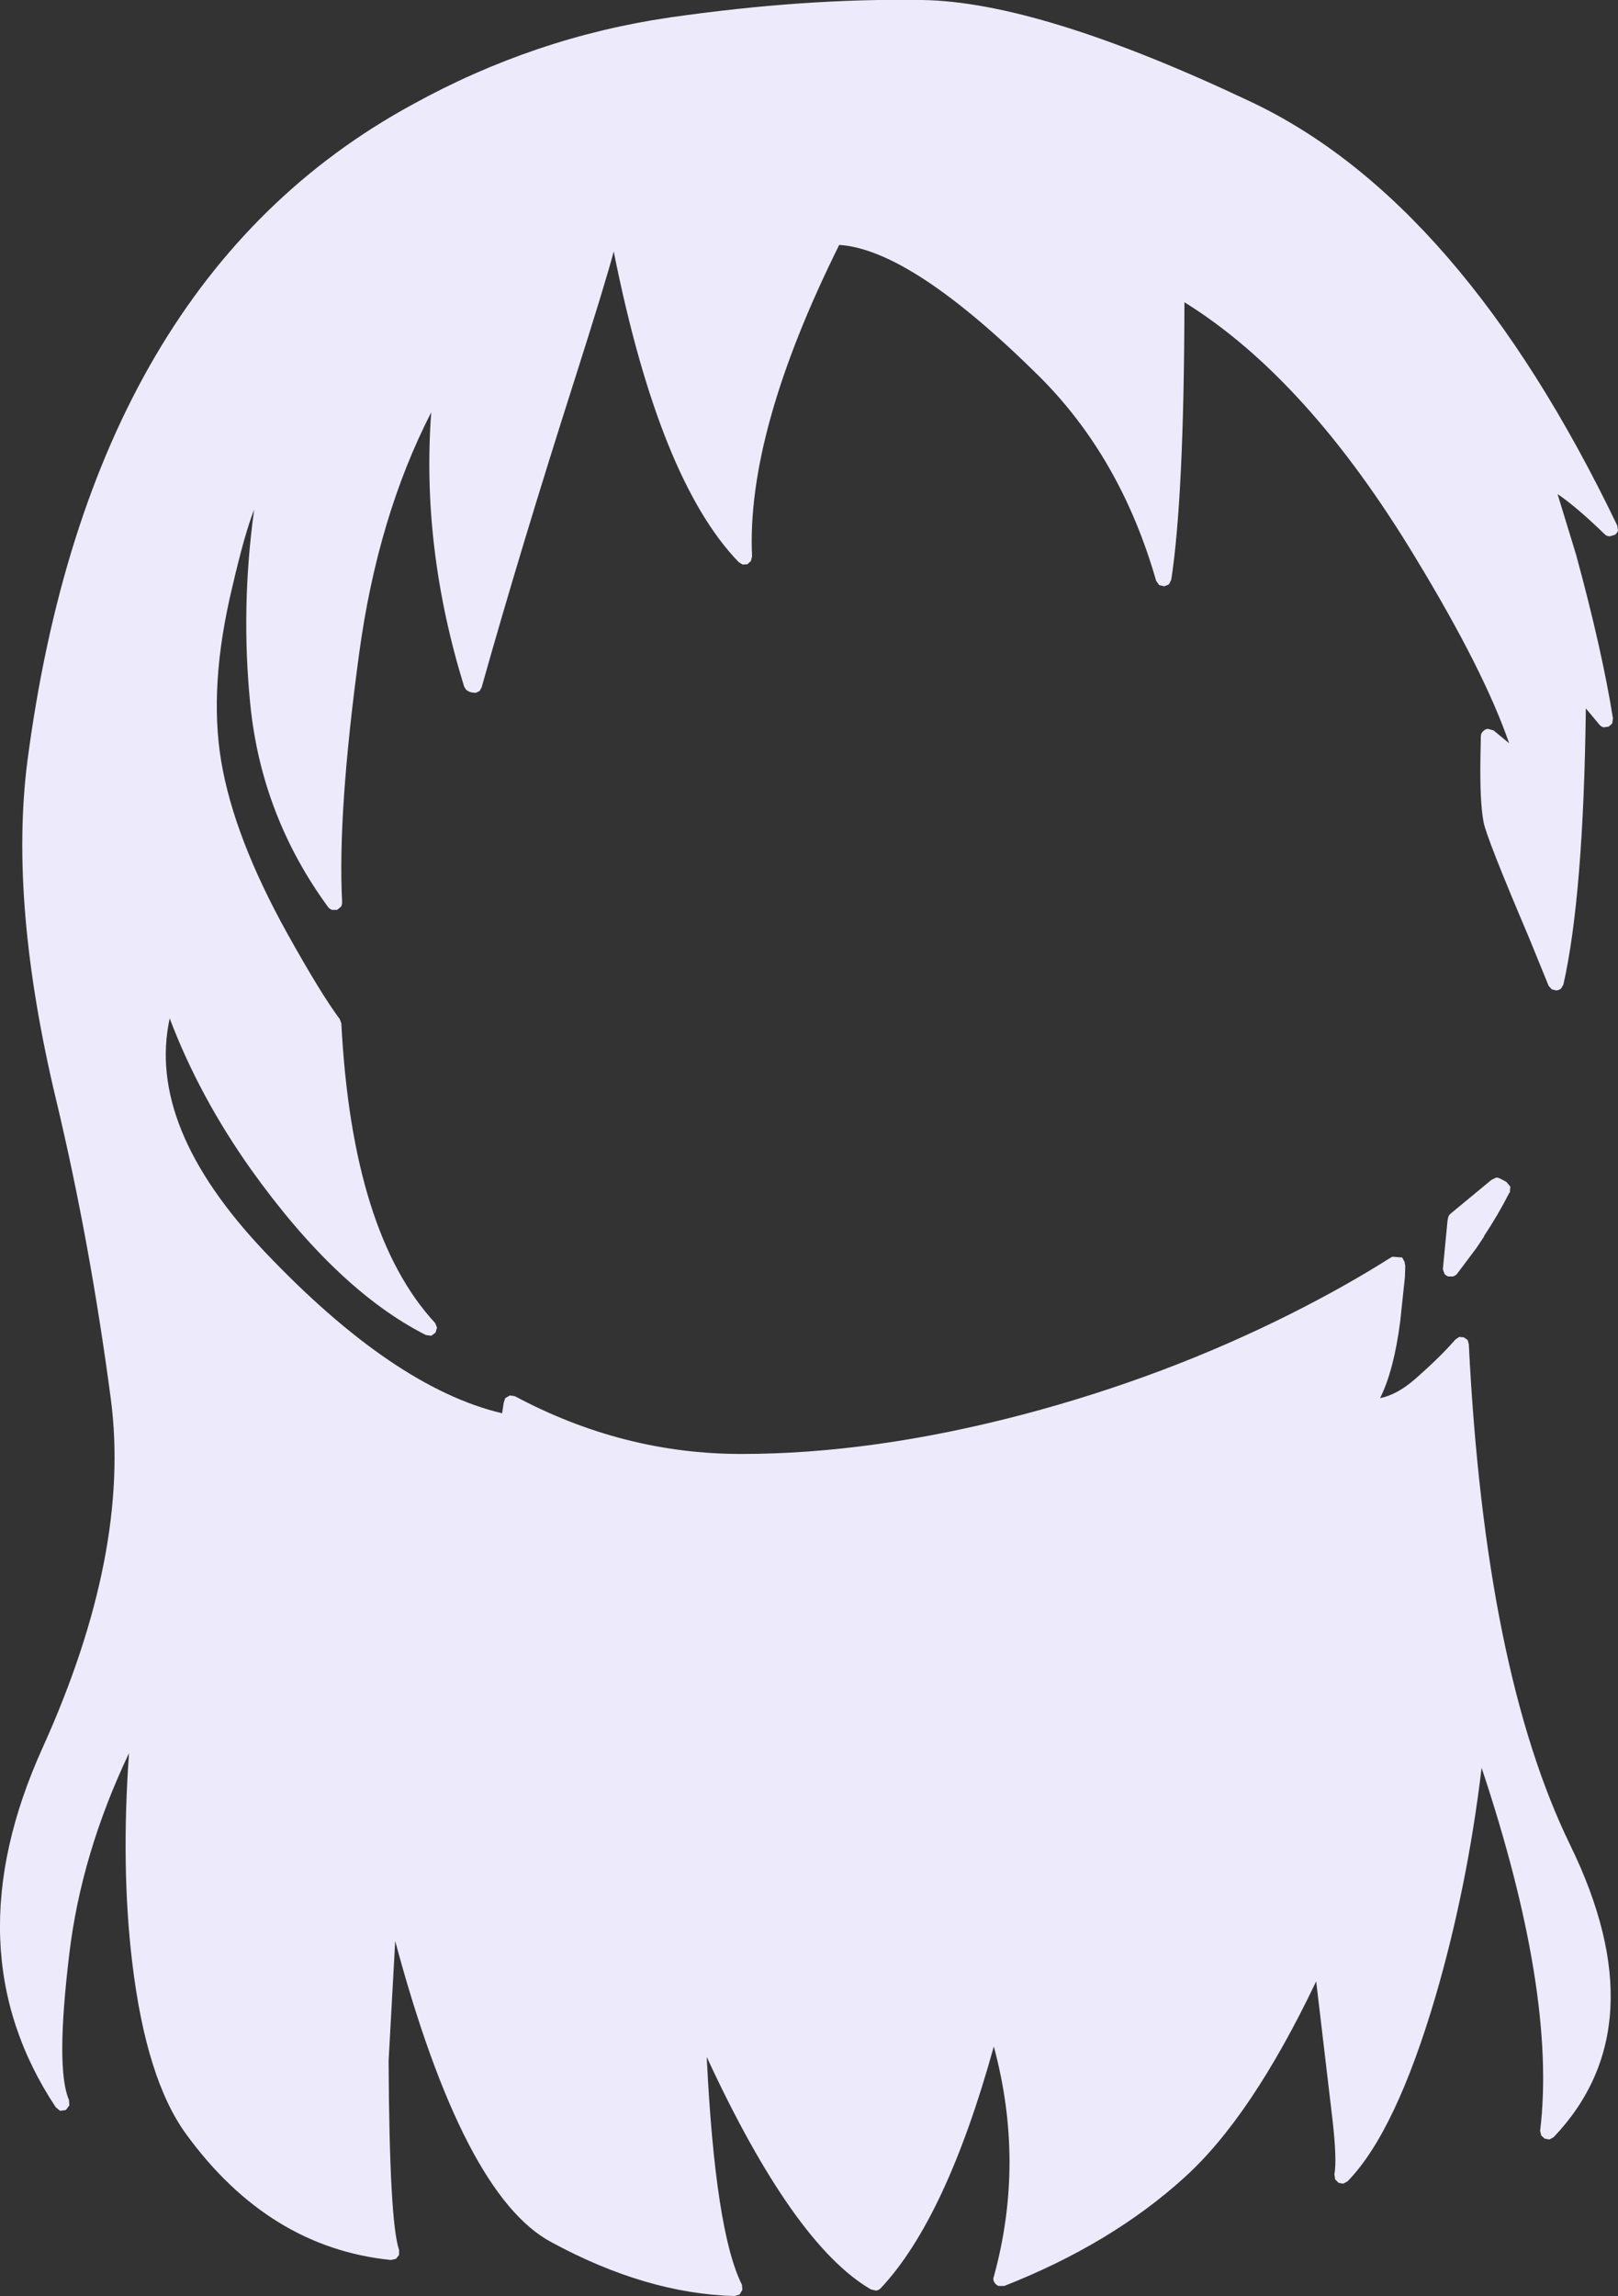 <?xml version="1.0" encoding="UTF-8" standalone="no"?>
<svg xmlns:xlink="http://www.w3.org/1999/xlink" height="296.25px" width="208.8px" xmlns="http://www.w3.org/2000/svg">
  <rect width="100%" height="100%" fill="#333333" stroke="none"/>
  <g transform="matrix(1, 0, 0, 1, 107.8, 315.85)">
    <path d="M53.55 -302.75 Q80.8 -289.9 100.9 -248.05 L101.0 -247.4 Q100.9 -247.05 100.6 -246.85 L99.95 -246.65 Q99.55 -246.65 99.3 -246.9 95.65 -250.45 93.2 -252.1 L95.6 -244.25 Q98.95 -231.95 100.35 -223.15 L100.25 -222.5 99.8 -222.1 99.15 -222.0 Q98.8 -222.1 98.6 -222.35 L96.85 -224.45 Q96.55 -200.3 93.95 -188.8 L93.65 -188.3 Q93.4 -188.1 93.05 -188.05 L92.45 -188.2 92.05 -188.65 89.5 -194.9 Q83.95 -207.95 83.65 -209.8 83.15 -212.4 83.25 -218.2 L83.3 -220.85 Q83.3 -221.25 83.6 -221.5 83.85 -221.8 84.25 -221.8 L84.95 -221.6 86.95 -219.95 Q83.75 -229.25 74.95 -243.75 60.95 -267.0 45.05 -276.85 45.0 -251.85 43.35 -241.05 L43.05 -240.45 42.45 -240.2 41.8 -240.35 41.4 -240.9 Q36.85 -256.8 26.3 -267.3 9.8 -283.65 0.5 -284.25 -11.5 -260.1 -10.75 -244.05 L-10.9 -243.45 -11.35 -243.05 -11.95 -243.0 -12.45 -243.3 Q-22.7 -253.85 -28.6 -283.4 -29.7 -279.25 -33.65 -266.85 -40.6 -245.1 -45.65 -227.15 L-45.9 -226.7 -46.4 -226.45 -46.9 -226.5 -47.25 -226.6 -47.65 -226.85 -47.9 -227.25 Q-53.45 -245.2 -52.15 -262.65 -59.05 -249.2 -61.45 -231.55 -64.25 -210.95 -63.65 -199.45 -63.65 -199.1 -63.8 -198.85 L-64.3 -198.45 -64.95 -198.45 Q-65.25 -198.55 -65.45 -198.8 -74.05 -210.55 -75.5 -224.95 -76.75 -237.45 -75.0 -250.1 -76.2 -247.1 -77.8 -240.2 -80.9 -227.4 -79.25 -217.6 -77.6 -207.8 -70.75 -195.45 -66.35 -187.55 -63.95 -184.35 L-63.75 -183.8 Q-62.35 -156.7 -51.65 -145.15 L-51.4 -144.55 -51.6 -143.9 -52.15 -143.5 -52.85 -143.6 Q-64.3 -149.4 -75.4 -164.95 -82.1 -174.4 -85.9 -184.45 -88.95 -170.5 -73.65 -154.35 -57.0 -136.8 -43.0 -133.5 L-42.8 -134.85 -42.6 -135.45 -42.0 -135.8 -41.35 -135.7 Q-27.4 -128.25 -12.15 -128.25 4.85 -128.25 24.25 -133.35 42.6 -138.2 58.9 -146.4 65.75 -149.85 71.45 -153.45 L71.7 -153.6 71.9 -153.7 73.15 -153.6 73.45 -153.05 73.55 -152.5 73.5 -151.05 72.9 -145.4 Q72.1 -139.1 70.3 -135.45 72.5 -135.9 74.8 -137.9 78.15 -140.85 80.0 -143.0 L80.5 -143.35 81.1 -143.3 81.6 -142.95 81.75 -142.4 81.75 -142.35 Q83.85 -100.3 94.85 -77.75 106.25 -54.35 92.7 -40.1 L92.15 -39.8 91.55 -39.9 91.1 -40.3 90.95 -40.9 Q93.1 -58.65 83.4 -87.75 81.55 -72.3 77.45 -58.25 72.3 -40.75 66.1 -34.4 L65.55 -34.1 64.95 -34.2 64.5 -34.65 64.4 -35.3 Q64.75 -37.15 64.15 -42.4 L62.05 -60.2 Q53.7 -42.7 45.05 -34.9 35.65 -26.35 21.8 -20.9 L21.05 -20.9 Q20.7 -21.05 20.5 -21.4 20.3 -21.75 20.45 -22.1 24.5 -36.8 20.45 -51.8 14.3 -29.6 5.85 -20.6 5.6 -20.35 5.25 -20.3 L4.6 -20.45 Q-5.4 -26.25 -16.6 -50.45 -15.5 -27.9 -12.05 -21.05 L-12.0 -20.4 -12.35 -19.8 -13.0 -19.6 Q-24.4 -19.9 -36.65 -26.55 -48.0 -32.6 -56.8 -65.4 L-57.65 -49.95 Q-57.55 -29.15 -56.3 -25.55 L-56.3 -24.9 -56.7 -24.4 -57.35 -24.25 Q-73.1 -25.85 -83.75 -40.45 -88.95 -47.55 -90.75 -62.75 -92.2 -74.95 -91.15 -89.65 -97.3 -76.7 -98.85 -63.8 -100.65 -48.9 -98.9 -44.9 L-98.85 -44.2 -99.3 -43.6 -100.05 -43.5 -100.6 -43.95 Q-114.1 -64.3 -102.3 -90.35 -90.9 -115.55 -93.5 -135.35 -96.15 -155.4 -100.5 -173.7 -106.65 -199.25 -104.25 -217.75 -96.1 -279.75 -54.6 -302.35 -38.85 -311.05 -21.35 -313.6 -3.95 -316.1 11.15 -315.85 26.3 -315.65 53.55 -302.75 M85.5 -163.9 L85.85 -163.75 86.6 -163.35 87.1 -162.75 87.05 -162.0 86.95 -161.9 Q85.5 -159.05 83.7 -156.35 L83.75 -156.35 82.75 -154.85 80.2 -151.45 Q80.0 -151.25 79.7 -151.15 L79.1 -151.15 Q78.8 -151.25 78.6 -151.5 L78.4 -152.1 79.0 -158.35 79.05 -158.6 Q79.1 -159.05 79.45 -159.3 L84.65 -163.6 85.25 -163.9 85.5 -163.9" fill="#edeafb" fill-rule="evenodd" stroke="none"/>
  </g>
</svg>
